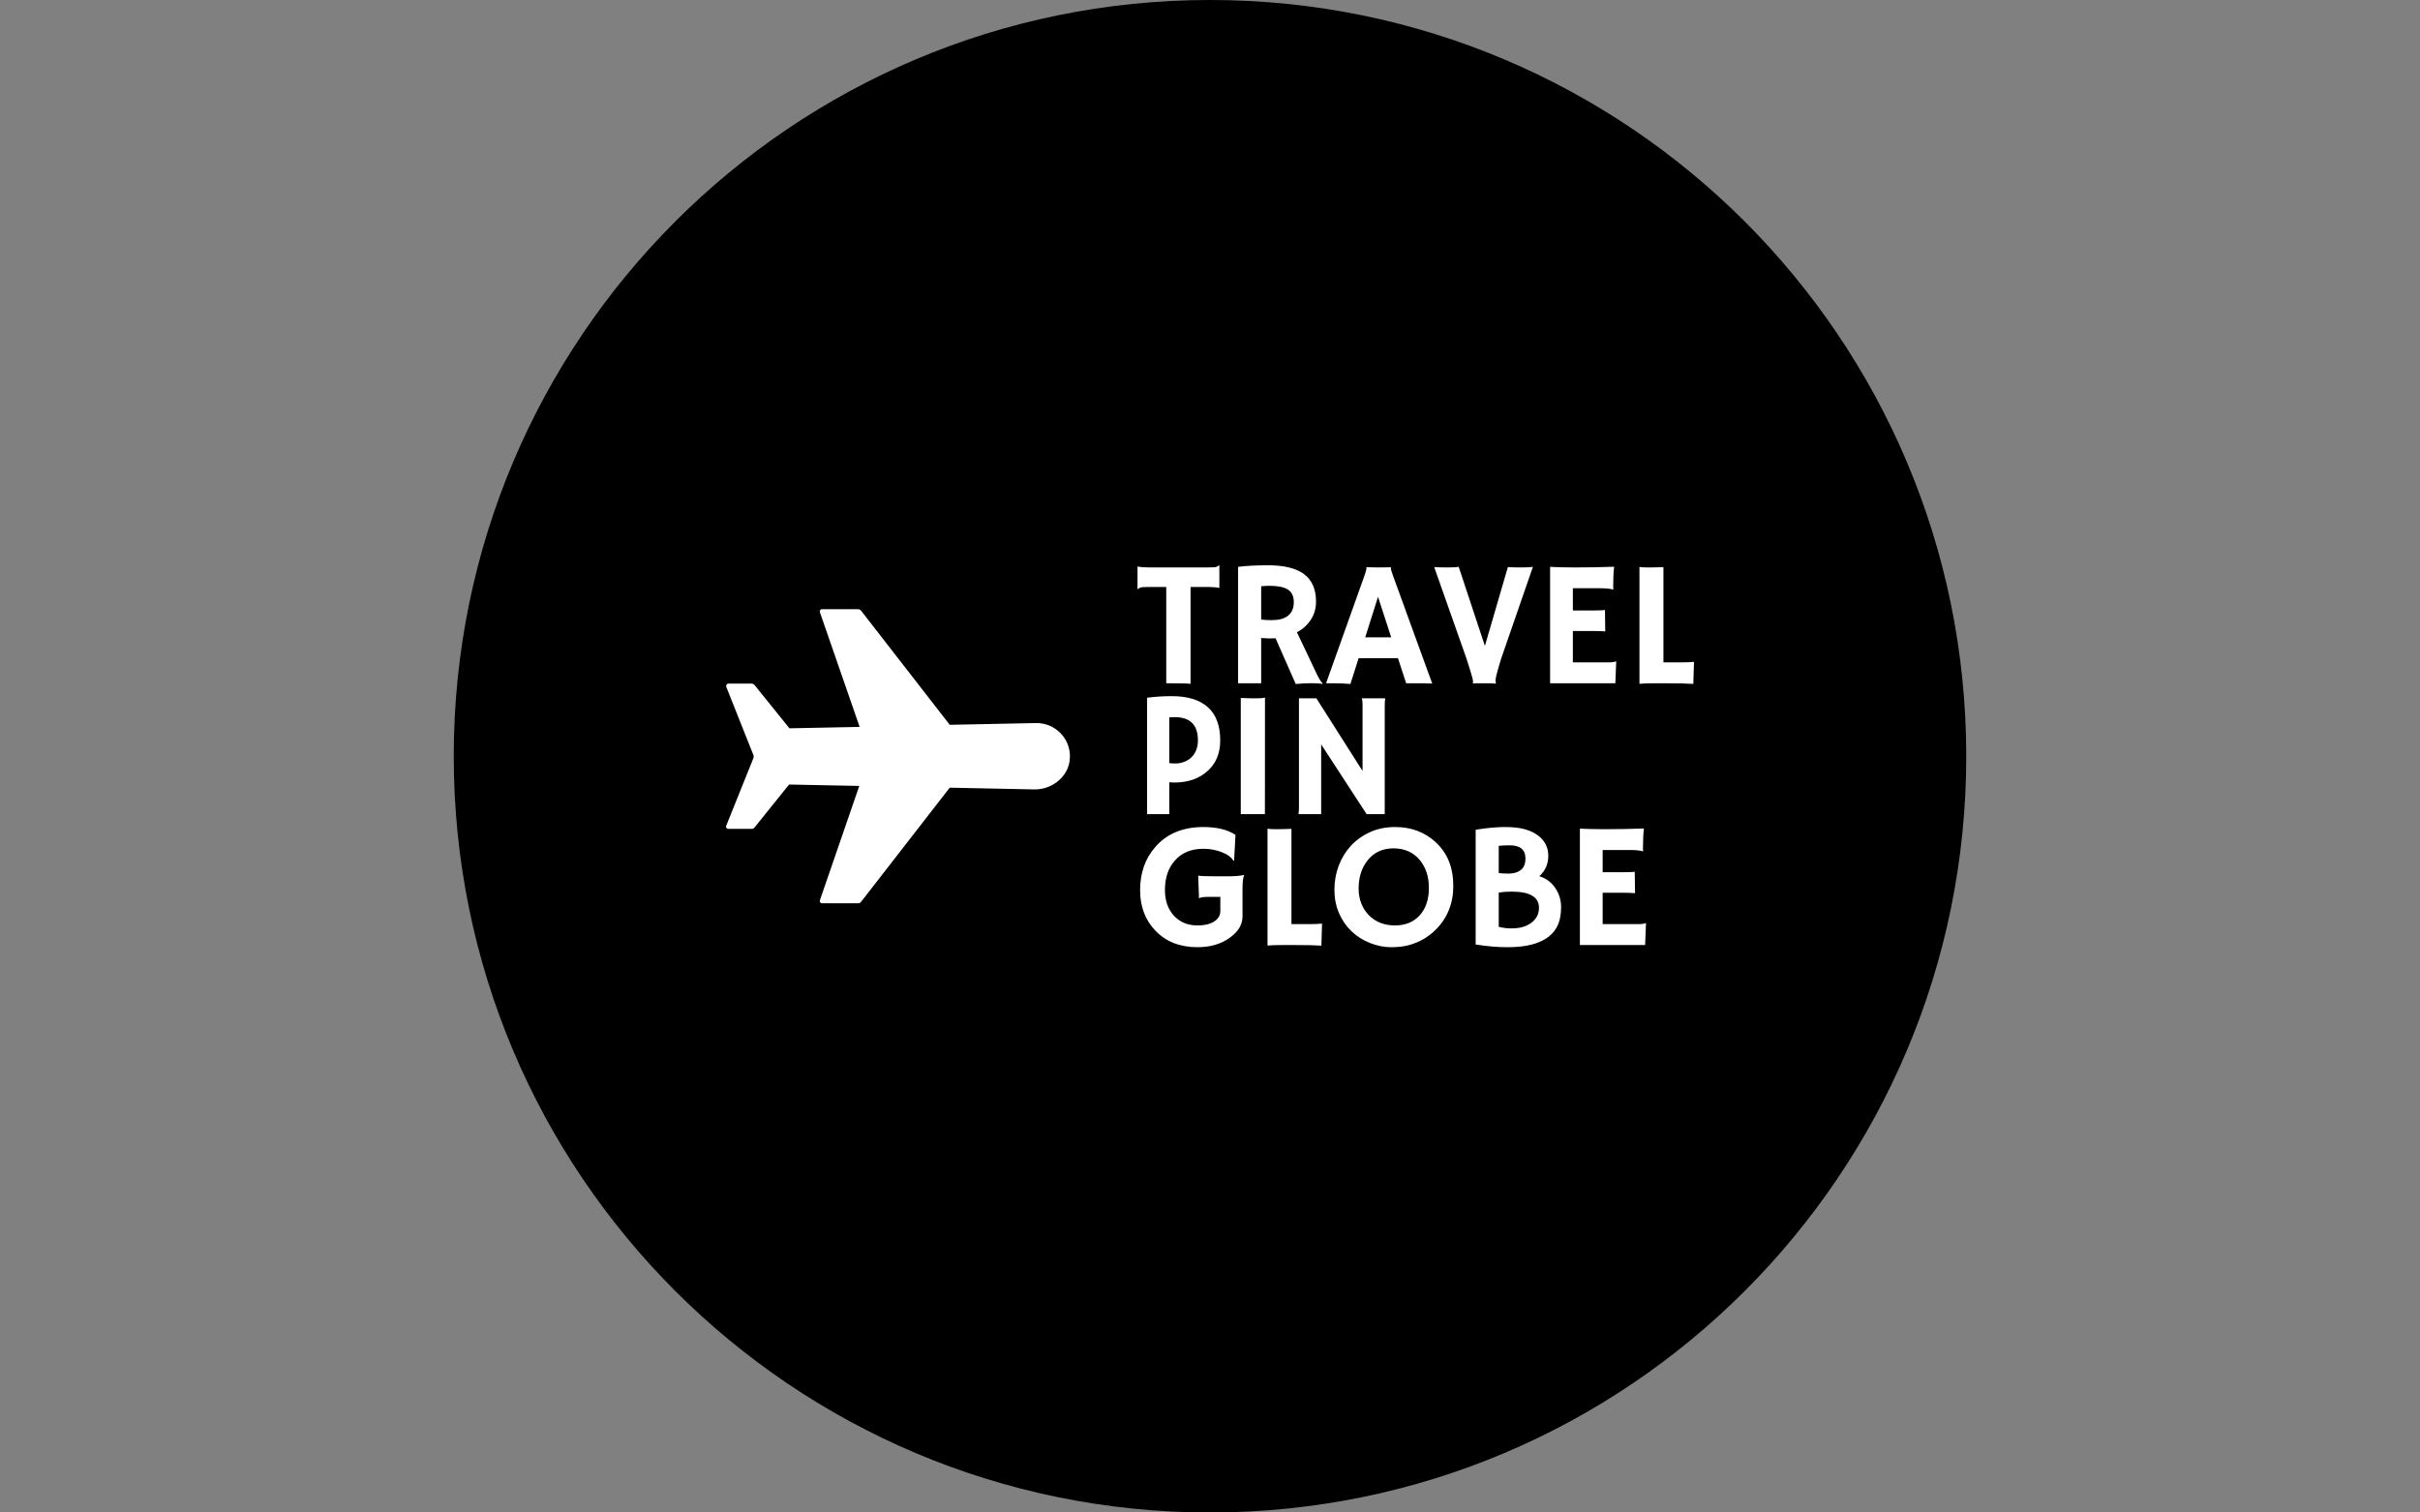 <svg xmlns="http://www.w3.org/2000/svg" version="1.1" xmlns:xlink="http://www.w3.org/1999/xlink" xmlns:svgjs="http://svgjs.dev/svgjs" width="1000" height="625" viewBox="0 0 1000 625"><rect x="0" y="0" width="1000" height="625" fill="#808080" stroke="none"/><g transform="matrix(1,0,0,1,0,0)"><svg viewBox="0 0 512 320" data-background-color="#ffffff" preserveAspectRatio="xMidYMid meet" height="625" width="1000" xmlns="http://www.w3.org/2000/svg" xmlns:xlink="http://www.w3.org/1999/xlink"><g id="tight-bounds" transform="matrix(1,0,0,1,0,0)"><svg viewBox="0 0 512 320" height="320" width="512"><g><svg></svg></g><g><svg viewBox="0 0 512 320" height="320" width="512"><g><path xmlns="http://www.w3.org/2000/svg" d="M96 160c0-88.366 71.634-160 160-160 88.366 0 160 71.634 160 160 0 88.366-71.634 160-160 160-88.366 0-160-71.634-160-160z" fill="#000000" fill-rule="nonzero" stroke="none" stroke-width="1" stroke-linecap="butt" stroke-linejoin="miter" stroke-miterlimit="10" stroke-dasharray="" stroke-dashoffset="0" font-family="none" font-weight="none" font-size="none" text-anchor="none" style="mix-blend-mode: normal" data-fill-palette-color="tertiary"></path></g><g transform="matrix(1,0,0,1,153.6,118.255)"><svg viewBox="0 0 204.8 83.489" height="83.489" width="204.8"><g><svg viewBox="0 0 356.238 145.225" height="83.489" width="204.8"><g><rect width="3.989" height="145.225" x="137.008" y="0" fill="#000000" opacity="1" stroke-width="0" stroke="transparent" fill-opacity="1" class="rect-o-0" data-fill-palette-color="primary" rx="1%" id="o-0" data-palette-color="#111111"></rect></g><g transform="matrix(1,0,0,1,151.438,0.361)"><svg viewBox="0 0 204.8 144.502" height="144.502" width="204.8"><g id="textblocktransform"><svg viewBox="0 0 204.8 144.502" height="144.502" width="204.8" id="textblock"><g><svg viewBox="0 0 204.8 144.502" height="144.502" width="204.8"><g transform="matrix(1,0,0,1,0,0)"><svg width="204.8" viewBox="1.05 -33.08 156.01 107.07" height="144.502" data-palette-color="#ffffff"><svg></svg><svg></svg><svg></svg><g class="undefined-text-0" data-fill-palette-color="quaternary" id="text-0"><path xmlns="http://www.w3.org/2000/svg" d="M15.92-27v27.15c-0.78-0.1-2.79-0.15-6.03-0.15v0h-0.78v-27h-4.84c-1.433 0-2.28 0.073-2.54 0.22-0.26 0.147-0.463 0.277-0.61 0.39v0l-0.07-0.03v-6.25l0.07-0.07c0.54 0.18 1.99 0.27 4.35 0.27v0h15.31c1.427 0 2.273-0.073 2.54-0.22 0.26-0.147 0.463-0.277 0.61-0.39v0l0.07 0.02v6.25l-0.07 0.08c-0.54-0.18-1.99-0.27-4.35-0.27v0zM45.41 0.2l-5.66-12.82c-0.493 0.033-1.017 0.05-1.57 0.05-0.553 0-1.373-0.043-2.46-0.13v0 12.7h-6.47v-32.64c2.28-0.293 5.08-0.44 8.4-0.44v0c4.52 0 7.893 0.833 10.12 2.5 2.22 1.667 3.33 4.243 3.33 7.73v0c0 2.7-1.017 5.01-3.05 6.93v0c-0.667 0.62-1.433 1.157-2.3 1.61v0l4.98 10.5c0.98 2.167 1.73 3.453 2.25 3.86v0l-0.12 0.12c-1.58-0.26-4.063-0.25-7.45 0.03zM38.11-27.32v0c-0.827 0-1.623 0.04-2.39 0.12v0 9.33c0.793 0.113 1.73 0.17 2.81 0.17 1.073 0 1.977-0.093 2.71-0.28 0.727-0.187 1.36-0.477 1.9-0.87v0c1.153-0.86 1.73-2.153 1.73-3.88 0-1.727-0.6-2.94-1.8-3.64v0c-1.127-0.633-2.78-0.95-4.96-0.95zM63.04-7.03l-2.3 7.23c-1.4-0.133-3.037-0.2-4.91-0.2v0h-1.92l10.62-29.76c0.467-1.333 0.7-2.11 0.7-2.33 0-0.22-0.007-0.357-0.02-0.41v0l0.02-0.04c1.06 0.047 2.183 0.07 3.37 0.07v0c0.98 0 2.153-0.017 3.52-0.05v0l0.02 0.05c-0.033 0.067-0.05 0.157-0.05 0.27v0c0 0.307 0.247 1.127 0.74 2.46v0l10.84 29.81c-0.327-0.013-0.71-0.02-1.15-0.02v0c0 0-0.423-0.017-1.27-0.05v0c-0.407 0-0.773 0-1.1 0v0h-3.78l-2.3-7.03zM64.89-12.89h7.28l-3.69-11.35zM101.54 0.02l-0.05 0.08c-0.52-0.067-1.373-0.1-2.56-0.1v0h-2.69c-0.44 0-0.84 0.017-1.2 0.05v0l-0.02-0.05c0.067-0.113 0.1-0.243 0.1-0.39 0-0.147-0.013-0.3-0.04-0.46-0.027-0.167-0.097-0.46-0.21-0.88-0.113-0.427-0.29-1.037-0.53-1.83v0l-1.03-3.28-9.08-25.73c1.007 0.067 2.293 0.1 3.86 0.1 1.56 0 2.56-0.067 3-0.2v0l7.35 22.2 6.44-22.1c0.98 0.067 2.187 0.1 3.62 0.1v0c1.953 0 3.09-0.067 3.41-0.2v0l-8.91 25.76c0 0-0.283 0.953-0.85 2.86v0c-0.473 1.627-0.71 2.68-0.71 3.16 0 0.48 0.033 0.783 0.1 0.91zM123.1-5.86h9.96c1.007 0 1.707-0.097 2.1-0.29v0l0.09 0.02-0.24 6.13h-18.29v-32.64c0.44 0.033 0.93 0.057 1.47 0.07v0l1.71 0.05c1.14 0.033 2.377 0.05 3.71 0.05v0c3.727 0 7.413-0.067 11.06-0.2v0c-0.18 1.433-0.27 3.347-0.27 5.74v0c0 0.26 0.017 0.457 0.05 0.59v0l-0.05 0.07c-0.847-0.247-2.05-0.37-3.61-0.37v0h-7.69v6.23h5.78c1.793 0 2.867-0.05 3.22-0.15v0l0.08 6.03c-0.78-0.08-1.79-0.12-3.03-0.12v0h-6.05zM148.85 0h-2.32c-2.393 0-3.98 0.05-4.76 0.15v0-32.77c0.393 0.1 1.203 0.15 2.43 0.15 1.227 0 2.657-0.033 4.29-0.1v0 26.71h5.05c1.467 0 2.64-0.05 3.52-0.15v0c-0.12 3.813-0.18 5.793-0.18 5.94v0 0.24c-1.593-0.113-4.27-0.17-8.03-0.17z" fill="#ffffff" fill-rule="nonzero" stroke="none" stroke-width="1" stroke-linecap="butt" stroke-linejoin="miter" stroke-miterlimit="10" stroke-dasharray="" stroke-dashoffset="0" font-family="none" font-weight="none" font-size="none" text-anchor="none" style="mix-blend-mode: normal" data-fill-palette-color="quaternary" opacity="1"></path><path xmlns="http://www.w3.org/2000/svg" d="M3.74 36.69v-32.64c2.26-0.293 4.577-0.44 6.95-0.44v0c4.427 0 7.793 1.037 10.1 3.11 2.3 2.073 3.45 5.18 3.45 9.32v0c0 3.693-1.26 6.613-3.78 8.76v0c-2.36 2.02-5.397 3.03-9.11 3.03v0c-0.42 0-0.883-0.027-1.39-0.08v0 8.94zM11.43 9.49v0c-0.493 0-0.983 0.017-1.47 0.05v0 12.84c0.52 0.067 1.157 0.1 1.91 0.1 0.747 0 1.527-0.16 2.34-0.48 0.813-0.313 1.497-0.757 2.05-1.33v0c1.153-1.187 1.73-2.747 1.73-4.68v0c0-4.333-2.187-6.5-6.56-6.5zM30 36.69v-32.57c1.633 0.067 2.62 0.1 2.96 0.1v0h1.76c0.86 0 1.55-0.067 2.07-0.2v0l-0.02 32.67zM52.54 36.69h-6.37c0.093-0.553 0.14-1.157 0.14-1.81v0-30.66h4.89l12.94 20.36v-18.7c0-0.893-0.083-1.447-0.25-1.66v0h6.59c-0.08 0.653-0.12 1.37-0.12 2.15v0 30.32h-5.08l-12.74-19.56z" fill="#ffffff" fill-rule="nonzero" stroke="none" stroke-width="1" stroke-linecap="butt" stroke-linejoin="miter" stroke-miterlimit="10" stroke-dasharray="" stroke-dashoffset="0" font-family="none" font-weight="none" font-size="none" text-anchor="none" style="mix-blend-mode: normal" data-fill-palette-color="quaternary" opacity="1"></path><path xmlns="http://www.w3.org/2000/svg" d="M30.88 53.75l0.08 0.05c-0.313 0.553-0.47 1.88-0.47 3.98v0 7.57c0 2.293-1.187 4.287-3.56 5.98v0c-2.46 1.773-5.47 2.66-9.03 2.66v0c-4.953 0-8.903-1.553-11.85-4.66v0c-2.847-2.967-4.27-6.743-4.27-11.33v0c0-4.887 1.45-8.957 4.35-12.21v0c3.24-3.66 7.7-5.49 13.38-5.49v0c3.793 0 6.797 0.733 9.01 2.2v0l-0.39 7.2-0.2 0.05c-0.567-0.993-1.69-1.807-3.37-2.44v0c-1.593-0.607-3.267-0.91-5.02-0.91-1.747 0-3.277 0.277-4.59 0.83-1.307 0.553-2.417 1.343-3.33 2.37v0c-1.92 2.1-2.88 4.877-2.88 8.33v0c0 3.007 0.847 5.423 2.54 7.25v0c1.693 1.807 3.873 2.71 6.54 2.71v0c2.947 0 4.933-0.767 5.96-2.3v0c0.327-0.487 0.49-1.04 0.49-1.66v0-4.05h-3.15c-1.693 0-2.613 0.147-2.76 0.44v0l-0.07-0.03-0.22-6.37c0.453 0.133 2.3 0.2 5.54 0.2v0h2.88c1.787 0 3.25-0.123 4.39-0.37zM44.58 73.38h-2.32c-2.393 0-3.98 0.05-4.76 0.15v0-32.77c0.393 0.1 1.203 0.15 2.43 0.15 1.227 0 2.653-0.033 4.28-0.1v0 26.71h5.06c1.46 0 2.63-0.05 3.51-0.15v0c-0.113 3.813-0.17 5.793-0.17 5.94v0 0.24c-1.593-0.113-4.27-0.17-8.03-0.17zM61.04 69.52c-1.487-1.413-2.657-3.113-3.51-5.1-0.853-1.987-1.28-4.163-1.28-6.53 0-2.367 0.4-4.61 1.2-6.73 0.793-2.113 1.93-3.977 3.41-5.59 1.487-1.607 3.28-2.887 5.38-3.84 2.093-0.953 4.443-1.43 7.05-1.43v0c4.493 0 8.277 1.417 11.35 4.25v0c3.293 3.027 4.94 7.11 4.94 12.25v0c0 4.98-1.693 9.123-5.08 12.43v0c-2.087 2.033-4.57 3.433-7.45 4.2v0c-1.413 0.373-3.07 0.56-4.97 0.56-1.893 0-3.837-0.39-5.83-1.17-1.993-0.78-3.73-1.88-5.21-3.3zM63.04 57.56v0c0 1.513 0.25 2.903 0.75 4.17 0.507 1.273 1.207 2.367 2.1 3.28v0c1.907 1.92 4.357 2.88 7.35 2.88v0c2.847 0 5.133-0.92 6.86-2.76v0c1.76-1.907 2.64-4.503 2.64-7.79v0c0-3.093-0.84-5.673-2.52-7.74v0c-1.807-2.213-4.28-3.32-7.42-3.32v0c-3.04 0-5.457 1.123-7.25 3.37v0c-1.673 2.1-2.51 4.737-2.51 7.91zM116.37 71c-1.193 0.953-2.743 1.69-4.65 2.21-1.907 0.52-4.247 0.78-7.02 0.78-2.773 0-5.723-0.253-8.85-0.76v0-32.17c3.16-0.507 5.897-0.76 8.21-0.76 2.32 0 4.227 0.22 5.72 0.66 1.487 0.44 2.703 1.033 3.65 1.78v0c1.853 1.447 2.78 3.323 2.78 5.63 0 2.3-0.837 4.207-2.51 5.72v0c1.98 0.62 3.517 1.793 4.61 3.52v0c0.993 1.547 1.49 3.26 1.49 5.14 0 1.88-0.273 3.487-0.82 4.82-0.547 1.333-1.417 2.477-2.61 3.43zM102.32 45.57v7.62c0.68 0.113 1.533 0.17 2.56 0.17 1.027 0 1.87-0.133 2.53-0.4 0.66-0.273 1.17-0.613 1.53-1.02v0c0.58-0.667 0.87-1.593 0.87-2.78v0c0-2.487-1.463-3.73-4.39-3.73v0c-1.24 0-2.273 0.047-3.1 0.14zM105.93 58.41v0c-1.367 0-2.57 0.09-3.61 0.27v0 9.6c1.14 0.293 2.337 0.44 3.59 0.44 1.253 0 2.357-0.15 3.31-0.45 0.947-0.307 1.747-0.72 2.4-1.24v0c1.32-1.073 1.98-2.44 1.98-4.1v0c0-3.013-2.557-4.52-7.67-4.52zM131.45 67.52h9.96c1.007 0 1.707-0.097 2.1-0.29v0l0.09 0.02-0.24 6.13h-18.29v-32.64c0.44 0.033 0.93 0.057 1.47 0.07v0l1.71 0.05c1.14 0.033 2.377 0.05 3.71 0.05v0c3.727 0 7.413-0.067 11.06-0.2v0c-0.18 1.433-0.27 3.347-0.27 5.74v0c0 0.26 0.017 0.457 0.05 0.59v0l-0.05 0.07c-0.847-0.247-2.05-0.37-3.61-0.37v0h-7.69v6.23h5.78c1.793 0 2.867-0.05 3.22-0.15v0l0.08 6.03c-0.78-0.08-1.79-0.12-3.03-0.12v0h-6.05z" fill="#ffffff" fill-rule="nonzero" stroke="none" stroke-width="1" stroke-linecap="butt" stroke-linejoin="miter" stroke-miterlimit="10" stroke-dasharray="" stroke-dashoffset="0" font-family="none" font-weight="none" font-size="none" text-anchor="none" style="mix-blend-mode: normal" data-fill-palette-color="quaternary" opacity="1"></path></g></svg></g></svg></g></svg></g></svg></g><g transform="matrix(1,0,0,1,0,18.504)"><svg viewBox="0 0 126.566 108.217" height="108.217" width="126.566"><g><svg xmlns="http://www.w3.org/2000/svg" xmlns:xlink="http://www.w3.org/1999/xlink" version="1.1" x="0" y="0" viewBox="0.737 7.9 98.477 84.2" enable-background="new 0 0 100 100" xml:space="preserve" height="108.217" width="126.566" class="icon-icon-0" data-fill-palette-color="quaternary" id="icon-0"><path d="M64.8 41L39.4 8.3c-0.2-0.2-0.5-0.4-0.8-0.4H28.2c-0.4 0-0.7 0.4-0.6 0.8L39 41.6 18.9 42l-10-12.4c-0.2-0.2-0.5-0.4-0.8-0.4H1.4c-0.4 0-0.7 0.4-0.6 0.9l7.8 19.6c0.1 0.3 0.1 0.5 0 0.8L0.8 69.9c-0.2 0.4 0.1 0.9 0.6 0.9h6.7c0.3 0 0.6-0.1 0.8-0.4l9.9-12.3 20.1 0.4L27.6 91.3c-0.1 0.4 0.2 0.8 0.6 0.8h10.4c0.3 0 0.6-0.1 0.8-0.4l25.4-32.7L89 59.5c5.2 0.1 10-3.8 10.2-9 0.3-5.5-4.2-10.1-9.7-10L64.8 41z" fill="#ffffff" data-fill-palette-color="quaternary"></path></svg></g></svg></g></svg></g></svg></g></svg></g><defs></defs></svg><rect width="512" height="320" fill="none" stroke="none" visibility="hidden"></rect></g></svg></g></svg>